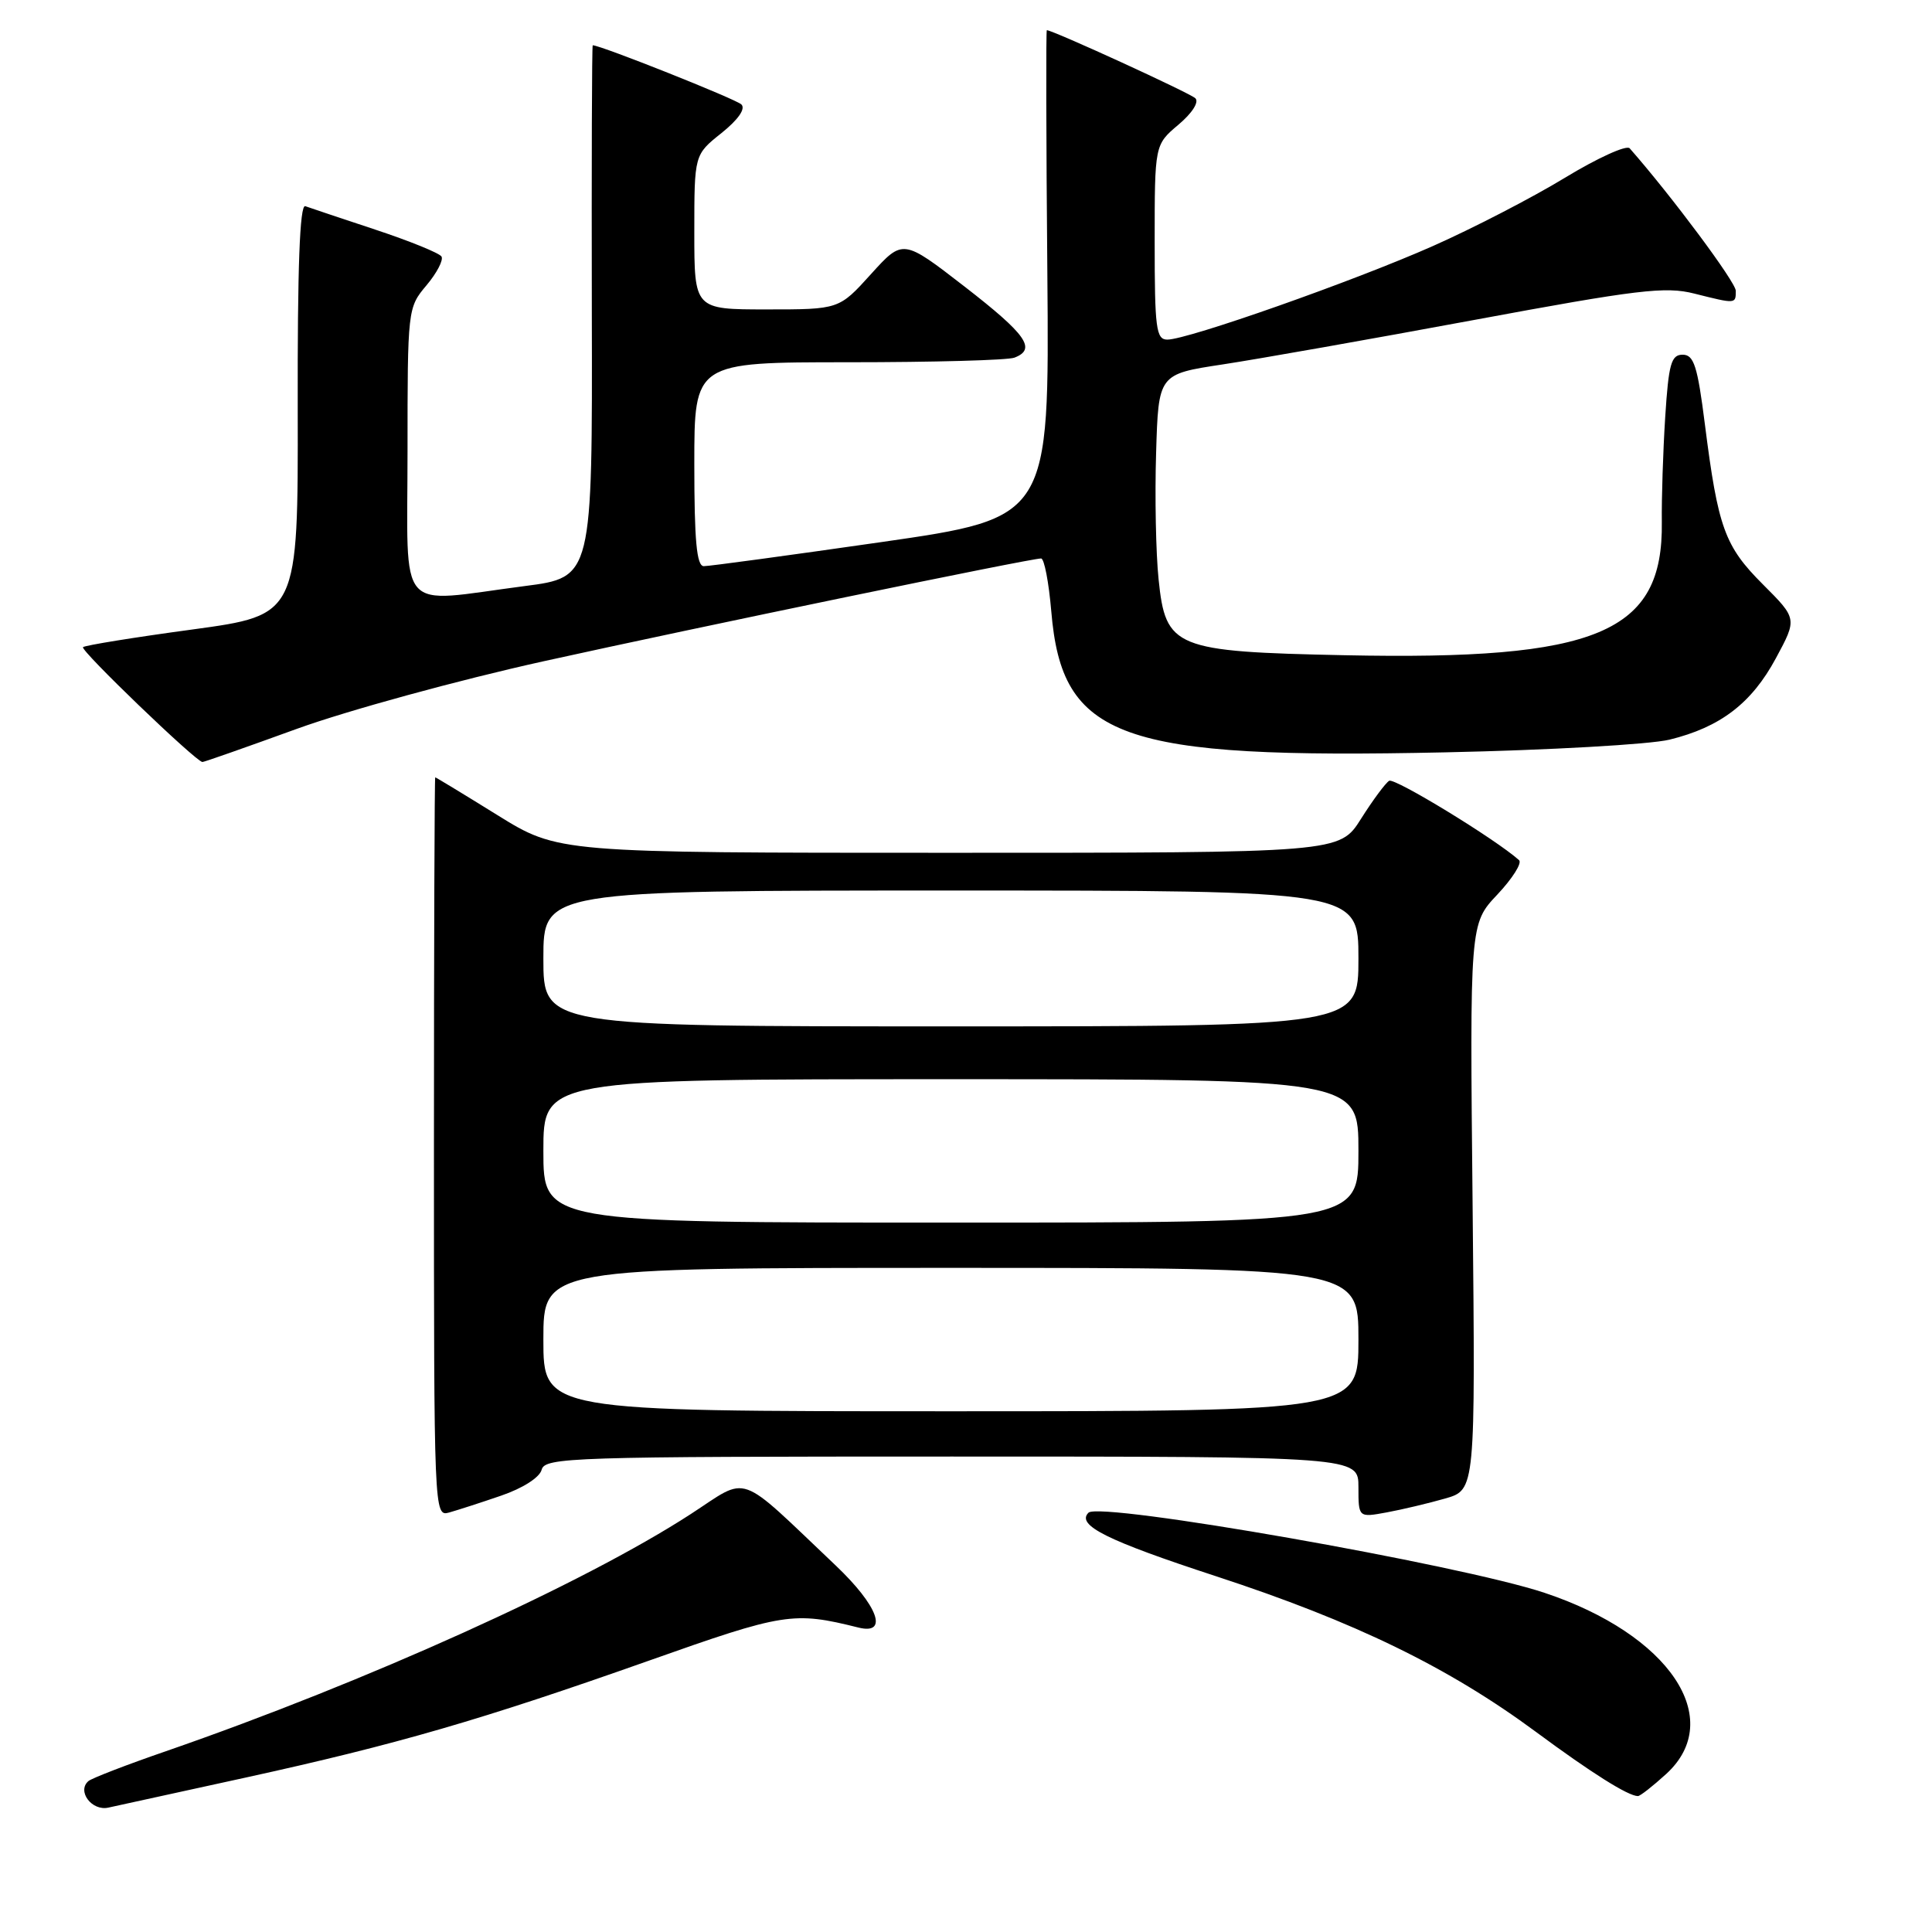 <?xml version="1.0" encoding="UTF-8" standalone="no"?>
<!DOCTYPE svg PUBLIC "-//W3C//DTD SVG 1.1//EN" "http://www.w3.org/Graphics/SVG/1.1/DTD/svg11.dtd" >
<svg xmlns="http://www.w3.org/2000/svg" xmlns:xlink="http://www.w3.org/1999/xlink" version="1.1" viewBox="0 0 256 256">
 <g >
 <path fill="currentColor"
d=" M 32.54 235.54 C 52.56 231.15 63.80 227.89 86.00 220.04 C 103.90 213.70 105.13 213.51 113.75 215.66 C 117.78 216.66 116.35 212.77 110.75 207.45 C 97.45 194.84 99.38 195.53 91.50 200.64 C 77.26 209.87 48.56 222.84 22.00 232.04 C 16.77 233.84 12.15 235.63 11.72 236.00 C 10.16 237.33 12.16 240.00 14.35 239.52 C 15.53 239.26 23.72 237.47 32.54 235.54 Z  M 220.78 235.06 C 228.74 227.78 221.20 216.56 204.64 211.05 C 193.44 207.32 145.73 198.94 144.23 200.44 C 142.58 202.09 146.64 204.12 161.13 208.86 C 179.54 214.89 191.94 220.92 203.57 229.52 C 210.87 234.92 215.73 237.98 217.03 237.99 C 217.32 238.00 219.00 236.68 220.78 235.06 Z  M 66.41 198.18 C 69.27 197.20 71.51 195.77 71.77 194.75 C 72.20 193.11 75.64 193.00 126.12 193.00 C 180.00 193.00 180.00 193.00 180.00 197.05 C 180.00 201.09 180.00 201.09 183.75 200.40 C 185.81 200.02 189.30 199.19 191.50 198.56 C 195.50 197.41 195.50 197.41 195.13 159.91 C 194.75 122.40 194.75 122.40 198.41 118.53 C 200.41 116.40 201.71 114.35 201.28 113.97 C 198.14 111.17 184.78 103.02 184.07 103.46 C 183.58 103.76 181.90 106.03 180.34 108.50 C 177.50 113.00 177.50 113.00 125.73 113.00 C 73.96 113.00 73.96 113.00 65.90 108.00 C 61.47 105.25 57.76 103.00 57.67 103.00 C 57.58 103.00 57.50 125.04 57.50 151.99 C 57.50 200.50 57.52 200.97 59.50 200.42 C 60.60 200.11 63.71 199.11 66.41 198.18 Z  M 39.35 96.57 C 46.06 94.14 60.77 90.11 72.03 87.62 C 92.43 83.11 136.52 74.00 137.95 74.00 C 138.37 74.00 138.97 77.15 139.30 81.00 C 140.71 97.90 148.31 100.62 191.50 99.69 C 205.25 99.40 218.62 98.64 221.21 98.01 C 227.96 96.36 232.10 93.19 235.32 87.21 C 238.14 81.98 238.14 81.98 233.59 77.43 C 228.53 72.37 227.65 69.95 225.91 56.25 C 224.93 48.49 224.45 47.00 222.96 47.00 C 221.44 47.00 221.10 48.21 220.65 55.25 C 220.36 59.79 220.16 66.05 220.20 69.17 C 220.40 83.88 211.72 87.52 178.13 86.82 C 155.63 86.35 154.45 85.87 153.52 76.77 C 153.16 73.32 153.01 65.79 153.19 60.04 C 153.50 49.58 153.50 49.58 162.00 48.29 C 166.68 47.58 181.67 44.93 195.31 42.40 C 217.02 38.37 220.67 37.93 224.50 38.90 C 230.03 40.29 230.00 40.29 230.00 38.53 C 230.00 37.39 221.49 25.96 215.94 19.65 C 215.53 19.18 211.66 20.94 207.35 23.56 C 203.03 26.19 195.17 30.25 189.87 32.60 C 179.41 37.24 157.39 45.00 154.68 45.00 C 153.19 45.00 153.00 43.52 153.00 32.09 C 153.00 19.18 153.00 19.18 156.14 16.53 C 157.96 15.00 158.91 13.52 158.39 13.02 C 157.69 12.33 139.50 4.00 138.71 4.00 C 138.59 4.00 138.62 18.54 138.78 36.31 C 139.05 68.62 139.05 68.62 116.78 71.83 C 104.52 73.59 93.94 75.03 93.25 75.02 C 92.31 75.00 92.00 71.62 92.00 61.50 C 92.00 48.00 92.00 48.00 112.42 48.00 C 123.65 48.00 133.55 47.73 134.42 47.39 C 137.37 46.26 136.02 44.34 127.82 37.98 C 119.64 31.65 119.64 31.65 115.41 36.32 C 111.18 41.00 111.18 41.00 101.59 41.00 C 92.00 41.00 92.00 41.00 92.00 30.75 C 92.00 20.50 92.00 20.50 95.59 17.64 C 97.81 15.86 98.82 14.42 98.24 13.84 C 97.54 13.14 79.60 6.00 78.54 6.00 C 78.43 6.00 78.38 21.86 78.42 41.25 C 78.50 76.50 78.50 76.50 69.50 77.66 C 52.33 79.89 54.00 81.81 54.00 59.89 C 54.00 40.96 54.02 40.76 56.51 37.81 C 57.89 36.17 58.78 34.45 58.50 33.99 C 58.21 33.53 54.27 31.93 49.74 30.43 C 45.21 28.93 41.03 27.53 40.45 27.32 C 39.72 27.06 39.41 35.50 39.45 54.22 C 39.50 81.50 39.50 81.50 25.50 83.41 C 17.80 84.45 11.28 85.51 11.00 85.75 C 10.57 86.13 25.92 100.89 26.82 100.97 C 27.00 100.99 32.63 99.01 39.35 96.57 Z  M 72.00 177.50 C 72.00 168.00 72.00 168.00 126.00 168.00 C 180.00 168.00 180.00 168.00 180.00 177.50 C 180.00 187.00 180.00 187.00 126.00 187.00 C 72.00 187.00 72.00 187.00 72.00 177.50 Z  M 72.00 152.50 C 72.00 143.00 72.00 143.00 126.00 143.00 C 180.00 143.00 180.00 143.00 180.00 152.50 C 180.00 162.00 180.00 162.00 126.00 162.00 C 72.00 162.00 72.00 162.00 72.00 152.50 Z  M 72.00 127.00 C 72.00 118.00 72.00 118.00 126.00 118.00 C 180.00 118.00 180.00 118.00 180.00 127.00 C 180.00 136.00 180.00 136.00 126.00 136.00 C 72.00 136.00 72.00 136.00 72.00 127.00 Z "/>
</g>
</svg>